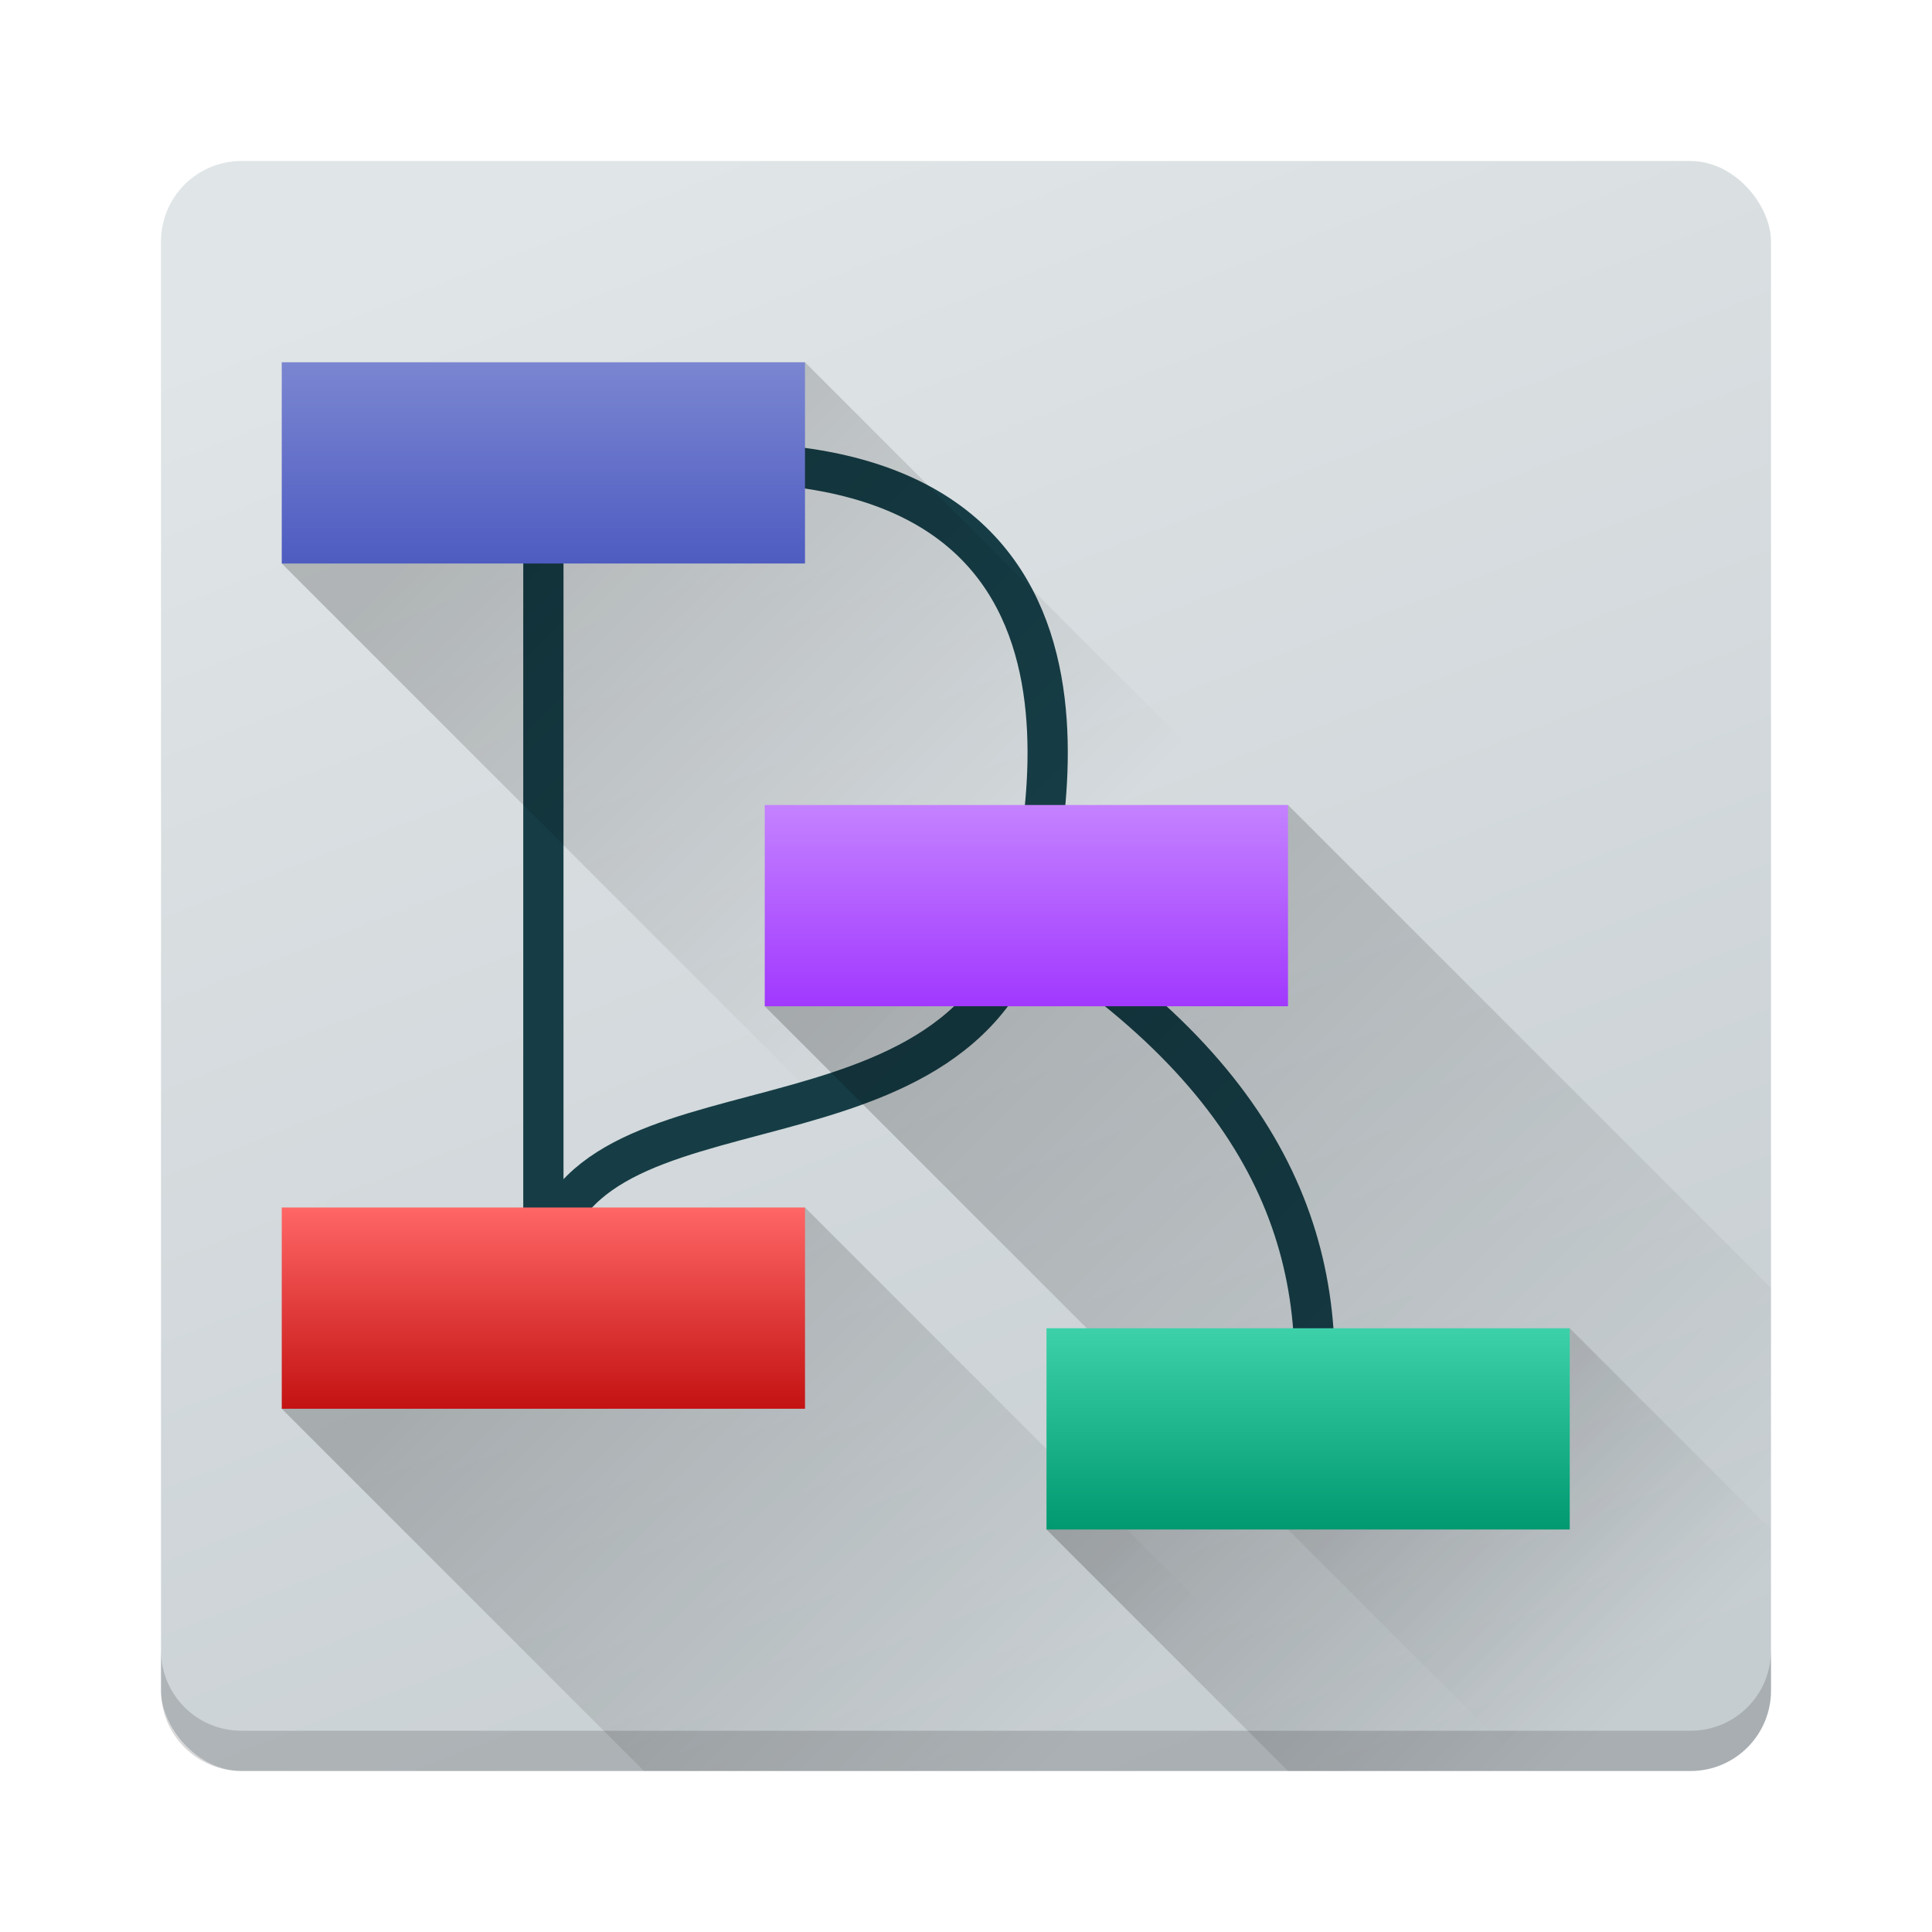 <?xml version="1.0" encoding="UTF-8" standalone="no"?>
<svg
   xmlns:dc="http://purl.org/dc/elements/1.1/"
   xmlns:cc="http://creativecommons.org/ns#"
   xmlns:rdf="http://www.w3.org/1999/02/22-rdf-syntax-ns#"
   xmlns:svg="http://www.w3.org/2000/svg"
   xmlns="http://www.w3.org/2000/svg"
   xmlns:xlink="http://www.w3.org/1999/xlink"
   xmlns:sodipodi="http://sodipodi.sourceforge.net/DTD/sodipodi-0.dtd"
   xmlns:inkscape="http://www.inkscape.org/namespaces/inkscape"
   width="48"
   height="48"
   version="1.1"
   id="svg56"
   sodipodi:docname="kgraphviewer.svg"
   inkscape:version="0.92.3 (2405546, 2018-03-11)">
  <sodipodi:namedview
     pagecolor="#ffffff"
     bordercolor="#666666"
     borderopacity="1"
     objecttolerance="10"
     gridtolerance="10"
     guidetolerance="10"
     inkscape:pageopacity="0"
     inkscape:pageshadow="2"
     inkscape:window-width="1920"
     inkscape:window-height="1021"
     id="namedview58"
     showgrid="true"
     inkscape:zoom="5.34"
     inkscape:cx="30.321608"
     inkscape:cy="14.421824"
     inkscape:window-x="0"
     inkscape:window-y="30"
     inkscape:window-maximized="1"
     inkscape:current-layer="svg56">
    <inkscape:grid
       type="xygrid"
       id="grid4579" />
  </sodipodi:namedview>
  <defs
     id="defs28">
    <linearGradient
       inkscape:collect="always"
       id="linearGradient923">
      <stop
         style="stop-color:#000000;stop-opacity:1;"
         offset="0"
         id="stop919" />
      <stop
         style="stop-color:#000000;stop-opacity:0;"
         offset="1"
         id="stop921" />
    </linearGradient>
    <linearGradient
       inkscape:collect="always"
       id="linearGradient878">
      <stop
         style="stop-color:#4e5cc1;stop-opacity:1;"
         offset="0"
         id="stop874" />
      <stop
         style="stop-color:#7b86d1;stop-opacity:1"
         offset="1"
         id="stop876" />
    </linearGradient>
    <linearGradient
       inkscape:collect="always"
       id="linearGradient870">
      <stop
         style="stop-color:#c41212;stop-opacity:1"
         offset="0"
         id="stop866" />
      <stop
         style="stop-color:#ff6666;stop-opacity:1"
         offset="1"
         id="stop868" />
    </linearGradient>
    <linearGradient
       inkscape:collect="always"
       id="linearGradient862">
      <stop
         style="stop-color:#009970;stop-opacity:1;"
         offset="0"
         id="stop858" />
      <stop
         style="stop-color:#3dd1a9;stop-opacity:1"
         offset="1"
         id="stop860" />
    </linearGradient>
    <linearGradient
       inkscape:collect="always"
       id="linearGradient854">
      <stop
         style="stop-color:#a138ff;stop-opacity:1;"
         offset="0"
         id="stop850" />
      <stop
         style="stop-color:#c482ff;stop-opacity:1"
         offset="1"
         id="stop852" />
    </linearGradient>
    <linearGradient
       id="linearGradient4266">
      <stop
         style="stop-color:#c6cdd1;stop-opacity:1"
         offset="0"
         id="stop12" />
      <stop
         style="stop-color:#e0e5e7;stop-opacity:1"
         offset="1"
         id="stop14" />
    </linearGradient>
    <linearGradient
       xlink:href="#linearGradient4266"
       id="linearGradient4272"
       x1="35"
       y1="44"
       x2="19"
       y2="3"
       gradientUnits="userSpaceOnUse" />
    <linearGradient
       inkscape:collect="always"
       xlink:href="#linearGradient854"
       id="linearGradient856"
       x1="26"
       y1="25"
       x2="26"
       y2="20"
       gradientUnits="userSpaceOnUse" />
    <linearGradient
       inkscape:collect="always"
       xlink:href="#linearGradient862"
       id="linearGradient864"
       x1="33"
       y1="38"
       x2="33"
       y2="33"
       gradientUnits="userSpaceOnUse" />
    <linearGradient
       inkscape:collect="always"
       xlink:href="#linearGradient870"
       id="linearGradient872"
       x1="13"
       y1="35"
       x2="13"
       y2="30"
       gradientUnits="userSpaceOnUse" />
    <linearGradient
       inkscape:collect="always"
       xlink:href="#linearGradient878"
       id="linearGradient880"
       x1="14"
       y1="14"
       x2="14"
       y2="9"
       gradientUnits="userSpaceOnUse" />
    <linearGradient
       inkscape:collect="always"
       xlink:href="#linearGradient923"
       id="linearGradient925"
       x1="13"
       y1="11"
       x2="25"
       y2="23"
       gradientUnits="userSpaceOnUse" />
    <linearGradient
       inkscape:collect="always"
       xlink:href="#linearGradient923"
       id="linearGradient927"
       x1="25"
       y1="22"
       x2="42"
       y2="39"
       gradientUnits="userSpaceOnUse" />
    <linearGradient
       inkscape:collect="always"
       xlink:href="#linearGradient923"
       id="linearGradient929"
       x1="13"
       y1="32"
       x2="25.466"
       y2="44.466"
       gradientUnits="userSpaceOnUse" />
    <linearGradient
       inkscape:collect="always"
       xlink:href="#linearGradient923"
       id="linearGradient931"
       x1="31"
       y1="35"
       x2="39.441"
       y2="43.441"
       gradientUnits="userSpaceOnUse" />
  </defs>
  <rect
     id="rect30"
     ry="2"
     rx="2"
     y="4"
     x="4"
     height="40"
     width="40"
     style="opacity:1;fill:url(#linearGradient4272);fill-opacity:1;stroke:none;stroke-width:2;stroke-linecap:round;stroke-linejoin:round;stroke-miterlimit:4;stroke-dasharray:none;stroke-opacity:1" />
  <path
     inkscape:connector-curvature="0"
     id="path36"
     d="m 4,41 v 1 c 0,1.108 0.892,2 2,2 h 36 c 1.108,0 2,-0.892 2,-2 v -1 c 0,1.108 -0.892,2 -2,2 H 6 C 4.892,43 4,42.108 4,41 Z"
     style="opacity:0.15;fill:#000000;fill-opacity:1;stroke:none;stroke-width:2;stroke-linecap:round;stroke-linejoin:round;stroke-miterlimit:4;stroke-dasharray:none;stroke-opacity:1" />
  <path
     id="path847"
     style="fill:none;stroke:#163d46;stroke-width:1;stroke-linecap:butt;stroke-linejoin:miter;stroke-miterlimit:4;stroke-dasharray:none;stroke-opacity:1"
     d="m 13.5,12 v 20 m 19,4 c 0.683,-4.571 -0.631,-8.985 -7,-13 M 18,11.5 c 11,0 7.5,10.5 7.5,11.5 -1.97,6.365 -12,3.207 -12,9" />
  <path
     style="opacity:0.2;fill:url(#linearGradient925);fill-opacity:1;stroke:none;stroke-width:1;stroke-linecap:round;stroke-linejoin:round;stroke-miterlimit:4;stroke-dasharray:none;stroke-dashoffset:0;stroke-opacity:1;paint-order:normal"
     d="M 20 9 L 15.949 13.051 L 11.949 9.051 L 7 14 L 37 44 L 42 44 C 43.108 44 44 43.108 44 42 L 44 33 L 20 9 z "
     id="rect882" />
  <path
     style="opacity:0.2;fill:url(#linearGradient929);fill-opacity:1;stroke:none;stroke-width:1;stroke-linecap:round;stroke-linejoin:round;stroke-miterlimit:4;stroke-dasharray:none;stroke-dashoffset:0;stroke-opacity:1;paint-order:normal"
     d="M 20 30 L 15.949 34.051 L 11.949 30.051 L 7 35 L 16 44 L 34 44 L 20 30 z "
     id="path887" />
  <path
     style="opacity:0.2;fill:url(#linearGradient931);fill-opacity:1;stroke:none;stroke-width:1;stroke-linecap:round;stroke-linejoin:round;stroke-miterlimit:4;stroke-dasharray:none;stroke-dashoffset:0;stroke-opacity:1;paint-order:normal"
     d="M 39 33 L 34.949 37.051 L 30.949 33.051 L 26 38 L 32 44 L 42 44 C 43.108 44 44 43.108 44 42 L 44 38 L 39 33 z "
     id="path889" />
  <path
     style="opacity:0.2;fill:url(#linearGradient927);fill-opacity:1;stroke:none;stroke-width:1;stroke-linecap:round;stroke-linejoin:round;stroke-miterlimit:4;stroke-dasharray:none;stroke-dashoffset:0;stroke-opacity:1;paint-order:normal"
     d="M 32 20 L 27.949 24.051 L 23.949 20.051 L 19 25 L 38 44 L 42 44 C 43.108 44 44 43.108 44 42 L 44 32 L 32 20 z "
     id="path891" />
  <rect
     y="20"
     x="19"
     height="5"
     width="13"
     id="rect837"
     style="opacity:1;fill:url(#linearGradient856);fill-opacity:1;stroke:none;stroke-width:1.884;stroke-linecap:round;stroke-linejoin:round;stroke-miterlimit:4;stroke-dasharray:none;stroke-dashoffset:0;stroke-opacity:1;paint-order:normal" />
  <rect
     style="opacity:1;fill:url(#linearGradient872);fill-opacity:1;stroke:none;stroke-width:1.884;stroke-linecap:round;stroke-linejoin:round;stroke-miterlimit:4;stroke-dasharray:none;stroke-dashoffset:0;stroke-opacity:1;paint-order:normal"
     id="rect839"
     width="13"
     height="5"
     x="7"
     y="30" />
  <rect
     style="opacity:1;fill:url(#linearGradient880);fill-opacity:1;stroke:none;stroke-width:1.884;stroke-linecap:round;stroke-linejoin:round;stroke-miterlimit:4;stroke-dasharray:none;stroke-dashoffset:0;stroke-opacity:1;paint-order:normal"
     id="rect835"
     width="13"
     height="5"
     x="7"
     y="9" />
  <rect
     y="33"
     x="26"
     height="5"
     width="13"
     id="rect841"
     style="opacity:1;fill:url(#linearGradient864);fill-opacity:1;stroke:none;stroke-width:1.884;stroke-linecap:round;stroke-linejoin:round;stroke-miterlimit:4;stroke-dasharray:none;stroke-dashoffset:0;stroke-opacity:1;paint-order:normal" />
</svg>

